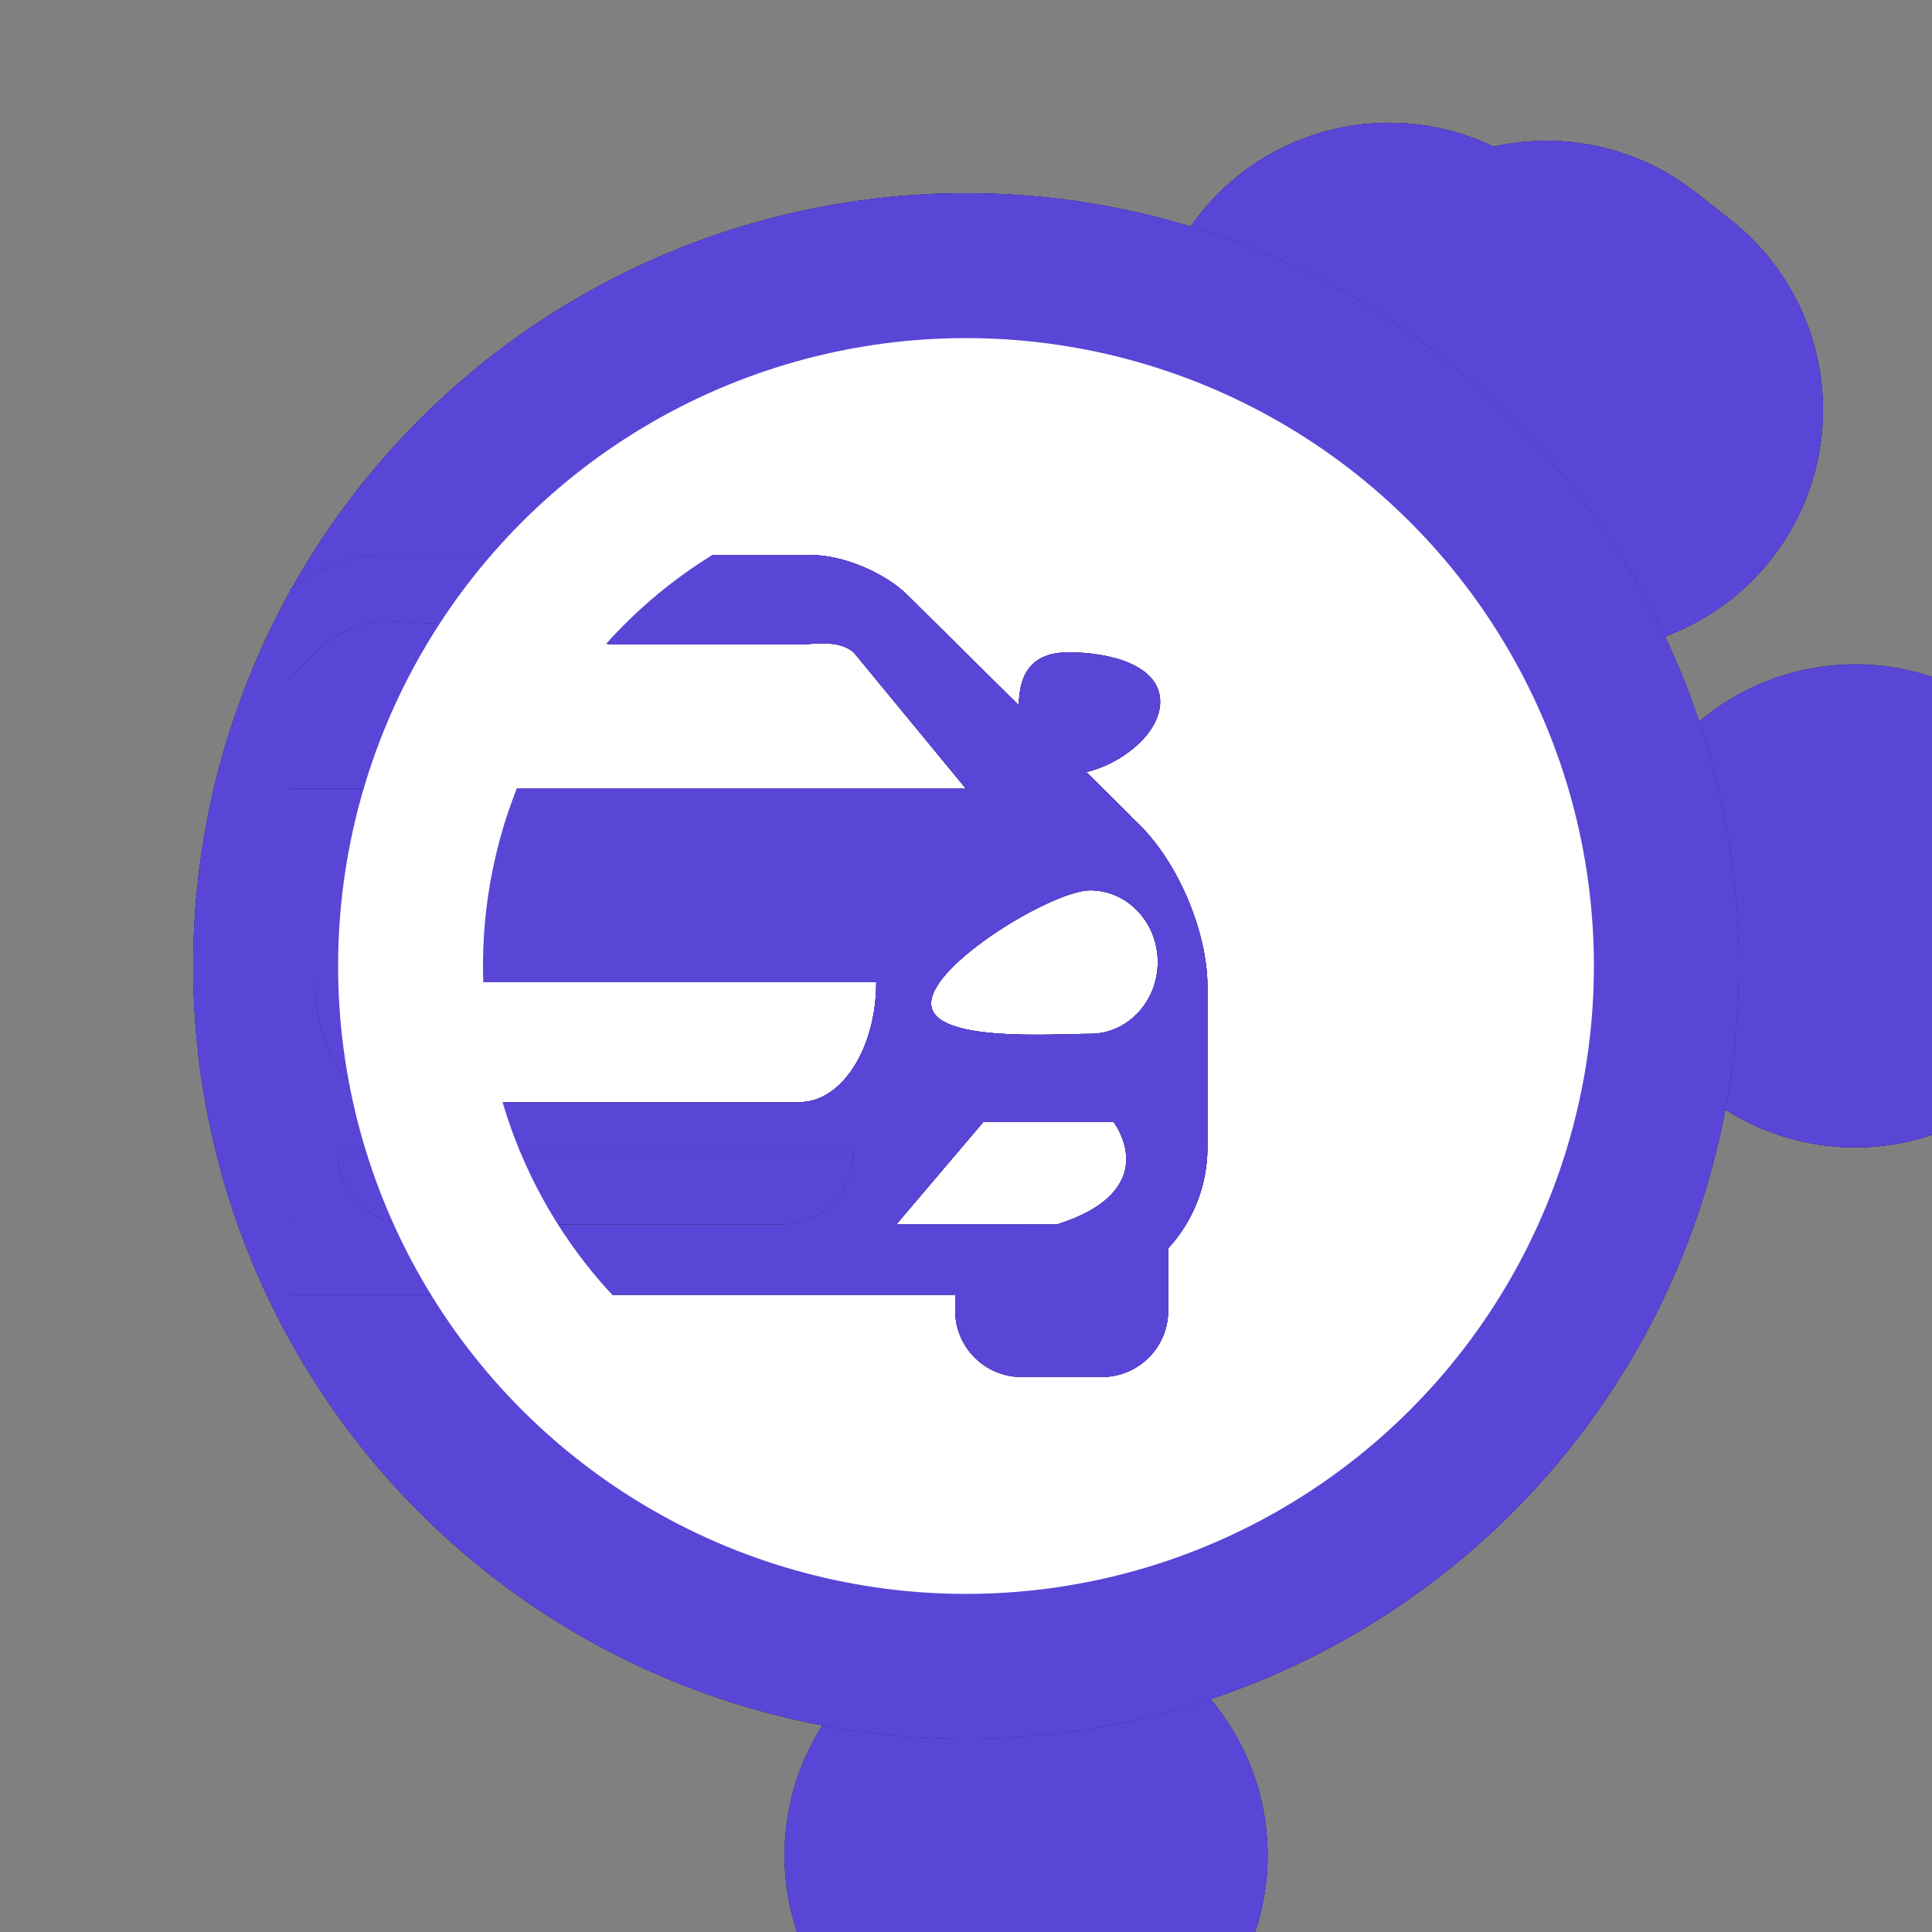 <svg width="40" height="40" viewBox="0 0 40 40" fill="none" xmlns="http://www.w3.org/2000/svg">
<rect x="0" y="0" width="40" height="40" fill="#808080" stroke="none"/>
<g clip-path="url(#clip0_229_12)">
<g clip-path="url(#clip1_229_12)">
<g clip-path="url(#clip2_229_12)">
<path d="M21.244 38.411L21.244 38.408C21.244 38.41 21.244 38.411 21.244 38.413L21.244 38.411ZM38.411 18.756L38.41 18.756L38.411 18.756ZM28.758 7.543L28.765 7.549C28.762 7.547 28.76 7.545 28.758 7.543ZM32.018 7.915L32.742 8.485L32.018 7.915Z" fill="#2E1066"/>
<path d="M21.244 38.411L21.244 38.408C21.244 38.41 21.244 38.411 21.244 38.413L21.244 38.411ZM38.411 18.756L38.41 18.756L38.411 18.756ZM28.758 7.543L28.765 7.549C28.762 7.547 28.76 7.545 28.758 7.543ZM32.018 7.915L32.742 8.485L32.018 7.915Z" fill="#410F9E"/>
<path d="M21.244 38.411L21.244 38.408C21.244 38.41 21.244 38.411 21.244 38.413L21.244 38.411ZM38.411 18.756L38.41 18.756L38.411 18.756ZM28.758 7.543L28.765 7.549C28.762 7.547 28.76 7.545 28.758 7.543ZM32.018 7.915L32.742 8.485L32.018 7.915Z" fill="#453888"/>
<path d="M21.244 38.411L21.244 38.408C21.244 38.41 21.244 38.411 21.244 38.413L21.244 38.411ZM38.411 18.756L38.41 18.756L38.411 18.756ZM28.758 7.543L28.765 7.549C28.762 7.547 28.76 7.545 28.758 7.543ZM32.018 7.915L32.742 8.485L32.018 7.915Z" fill="#5946D7"/>
<path d="M21.244 38.411L21.244 38.408C21.244 38.41 21.244 38.411 21.244 38.413L21.244 38.411ZM38.411 18.756L38.41 18.756L38.411 18.756ZM28.758 7.543L28.765 7.549C28.762 7.547 28.76 7.545 28.758 7.543ZM32.018 7.915L32.742 8.485L32.018 7.915Z" stroke="#2E1066" stroke-width="10" stroke-linecap="round" stroke-linejoin="round"/>
<path d="M21.244 38.411L21.244 38.408C21.244 38.41 21.244 38.411 21.244 38.413L21.244 38.411ZM38.411 18.756L38.41 18.756L38.411 18.756ZM28.758 7.543L28.765 7.549C28.762 7.547 28.76 7.545 28.758 7.543ZM32.018 7.915L32.742 8.485L32.018 7.915Z" stroke="#410F9E" stroke-width="10" stroke-linecap="round" stroke-linejoin="round"/>
<path d="M21.244 38.411L21.244 38.408C21.244 38.41 21.244 38.411 21.244 38.413L21.244 38.411ZM38.411 18.756L38.41 18.756L38.411 18.756ZM28.758 7.543L28.765 7.549C28.762 7.547 28.76 7.545 28.758 7.543ZM32.018 7.915L32.742 8.485L32.018 7.915Z" stroke="#453888" stroke-width="10" stroke-linecap="round" stroke-linejoin="round"/>
<path d="M21.244 38.411L21.244 38.408C21.244 38.41 21.244 38.411 21.244 38.413L21.244 38.411ZM38.411 18.756L38.41 18.756L38.411 18.756ZM28.758 7.543L28.765 7.549C28.762 7.547 28.76 7.545 28.758 7.543ZM32.018 7.915L32.742 8.485L32.018 7.915Z" stroke="#5946D7" stroke-width="10" stroke-linecap="round" stroke-linejoin="round"/>
</g>
<circle cx="20" cy="20" r="14" fill="white"/>
<circle cx="20" cy="20" r="14" stroke="#2E1066" stroke-width="4"/>
<circle cx="20" cy="20" r="14" stroke="#410F9E" stroke-width="4"/>
<circle cx="20" cy="20" r="14" stroke="#453888" stroke-width="4"/>
<circle cx="20" cy="20" r="14" stroke="#5946D7" stroke-width="4"/>
<g clip-path="url(#clip3_229_12)">
<path d="M23.43 16.924C23.413 16.904 23.399 16.884 23.378 16.864L22.491 15.985C23.227 15.814 24.02 15.181 24.02 14.531C24.02 13.775 22.996 13.506 22.123 13.506C21.21 13.506 21.104 14.148 21.093 14.602L18.803 12.335C18.337 11.863 17.455 11.491 16.795 11.491H12.334H12.333H7.871C7.212 11.491 6.33 11.863 5.864 12.335L3.574 14.602C3.562 14.148 3.456 13.506 2.544 13.506C1.67 13.506 0.647 13.775 0.647 14.531C0.647 15.181 1.44 15.814 2.176 15.985L1.288 16.864C1.268 16.884 1.254 16.904 1.237 16.924C0.287 17.757 -0.333 19.302 -0.333 20.423V23.755C-0.333 24.564 -0.023 25.298 0.479 25.845V27.137C0.479 27.893 1.096 28.509 1.854 28.509H3.515C4.273 28.509 4.889 27.894 4.889 27.137V26.806H12.333H12.334H19.777V27.137C19.777 27.894 20.392 28.509 21.151 28.509H22.813C23.571 28.509 24.186 27.893 24.186 27.137V25.845C24.689 25.298 24.999 24.564 24.999 23.755V20.423C25 19.302 24.38 17.757 23.43 16.924ZM6.705 13.343C7.027 13.067 7.59 12.858 7.871 12.858L11 13L12.637 13.343H16.55C16.831 13.343 17.352 13.231 17.674 13.506L20 16.33H12.334H12.333H3.702L6.705 13.343ZM0.697 19.919C0.697 19.099 1.323 18.433 2.095 18.433C2.867 18.433 5.39 19.953 5.39 20.773C5.39 21.593 2.867 21.404 2.095 21.404C1.323 21.404 0.697 20.74 0.697 19.919ZM4.89 25.346H4.623H4.357L2.778 25.348C2.339 25.208 2.03 25.045 1.811 24.869C1.701 24.78 1.616 24.688 1.55 24.596C1.483 24.503 1.434 24.412 1.403 24.321C1.206 23.751 1.612 23.227 1.612 23.227H4.308L6.105 25.345L4.89 25.346ZM16.21 25.347H12.334H12.333H8.457C7.649 25.347 6.993 24.673 6.993 23.844H12.333H12.334H17.674C17.674 24.674 17.018 25.347 16.21 25.347ZM16.55 22.819H12.334H12.333H8.117C7.238 22.819 6.524 21.707 6.524 20.335H12.333H12.334H18.142C18.142 21.707 17.429 22.819 16.55 22.819ZM23.265 24.322C23.233 24.413 23.184 24.505 23.117 24.597C23.052 24.689 22.967 24.781 22.856 24.87C22.637 25.045 22.328 25.21 21.889 25.349L20.31 25.346H20.044H19.777H18.561L20.359 23.229H23.054C23.054 23.229 23.461 23.751 23.265 24.322ZM22.572 21.404C21.8 21.404 19.278 21.592 19.278 20.773C19.278 19.954 21.8 18.433 22.572 18.433C23.344 18.433 23.97 19.099 23.97 19.919C23.97 20.739 23.344 21.404 22.572 21.404Z" fill="#2E1066"/>
<path d="M23.43 16.924C23.413 16.904 23.399 16.884 23.378 16.864L22.491 15.985C23.227 15.814 24.02 15.181 24.02 14.531C24.02 13.775 22.996 13.506 22.123 13.506C21.21 13.506 21.104 14.148 21.093 14.602L18.803 12.335C18.337 11.863 17.455 11.491 16.795 11.491H12.334H12.333H7.871C7.212 11.491 6.33 11.863 5.864 12.335L3.574 14.602C3.562 14.148 3.456 13.506 2.544 13.506C1.67 13.506 0.647 13.775 0.647 14.531C0.647 15.181 1.44 15.814 2.176 15.985L1.288 16.864C1.268 16.884 1.254 16.904 1.237 16.924C0.287 17.757 -0.333 19.302 -0.333 20.423V23.755C-0.333 24.564 -0.023 25.298 0.479 25.845V27.137C0.479 27.893 1.096 28.509 1.854 28.509H3.515C4.273 28.509 4.889 27.894 4.889 27.137V26.806H12.333H12.334H19.777V27.137C19.777 27.894 20.392 28.509 21.151 28.509H22.813C23.571 28.509 24.186 27.893 24.186 27.137V25.845C24.689 25.298 24.999 24.564 24.999 23.755V20.423C25 19.302 24.38 17.757 23.43 16.924ZM6.705 13.343C7.027 13.067 7.59 12.858 7.871 12.858L11 13L12.637 13.343H16.55C16.831 13.343 17.352 13.231 17.674 13.506L20 16.33H12.334H12.333H3.702L6.705 13.343ZM0.697 19.919C0.697 19.099 1.323 18.433 2.095 18.433C2.867 18.433 5.39 19.953 5.39 20.773C5.39 21.593 2.867 21.404 2.095 21.404C1.323 21.404 0.697 20.74 0.697 19.919ZM4.89 25.346H4.623H4.357L2.778 25.348C2.339 25.208 2.03 25.045 1.811 24.869C1.701 24.78 1.616 24.688 1.55 24.596C1.483 24.503 1.434 24.412 1.403 24.321C1.206 23.751 1.612 23.227 1.612 23.227H4.308L6.105 25.345L4.89 25.346ZM16.21 25.347H12.334H12.333H8.457C7.649 25.347 6.993 24.673 6.993 23.844H12.333H12.334H17.674C17.674 24.674 17.018 25.347 16.21 25.347ZM16.55 22.819H12.334H12.333H8.117C7.238 22.819 6.524 21.707 6.524 20.335H12.333H12.334H18.142C18.142 21.707 17.429 22.819 16.55 22.819ZM23.265 24.322C23.233 24.413 23.184 24.505 23.117 24.597C23.052 24.689 22.967 24.781 22.856 24.87C22.637 25.045 22.328 25.21 21.889 25.349L20.31 25.346H20.044H19.777H18.561L20.359 23.229H23.054C23.054 23.229 23.461 23.751 23.265 24.322ZM22.572 21.404C21.8 21.404 19.278 21.592 19.278 20.773C19.278 19.954 21.8 18.433 22.572 18.433C23.344 18.433 23.97 19.099 23.97 19.919C23.97 20.739 23.344 21.404 22.572 21.404Z" fill="#410F9E"/>
<path d="M23.43 16.924C23.413 16.904 23.399 16.884 23.378 16.864L22.491 15.985C23.227 15.814 24.02 15.181 24.02 14.531C24.02 13.775 22.996 13.506 22.123 13.506C21.21 13.506 21.104 14.148 21.093 14.602L18.803 12.335C18.337 11.863 17.455 11.491 16.795 11.491H12.334H12.333H7.871C7.212 11.491 6.33 11.863 5.864 12.335L3.574 14.602C3.562 14.148 3.456 13.506 2.544 13.506C1.67 13.506 0.647 13.775 0.647 14.531C0.647 15.181 1.44 15.814 2.176 15.985L1.288 16.864C1.268 16.884 1.254 16.904 1.237 16.924C0.287 17.757 -0.333 19.302 -0.333 20.423V23.755C-0.333 24.564 -0.023 25.298 0.479 25.845V27.137C0.479 27.893 1.096 28.509 1.854 28.509H3.515C4.273 28.509 4.889 27.894 4.889 27.137V26.806H12.333H12.334H19.777V27.137C19.777 27.894 20.392 28.509 21.151 28.509H22.813C23.571 28.509 24.186 27.893 24.186 27.137V25.845C24.689 25.298 24.999 24.564 24.999 23.755V20.423C25 19.302 24.38 17.757 23.43 16.924ZM6.705 13.343C7.027 13.067 7.59 12.858 7.871 12.858L11 13L12.637 13.343H16.55C16.831 13.343 17.352 13.231 17.674 13.506L20 16.33H12.334H12.333H3.702L6.705 13.343ZM0.697 19.919C0.697 19.099 1.323 18.433 2.095 18.433C2.867 18.433 5.39 19.953 5.39 20.773C5.39 21.593 2.867 21.404 2.095 21.404C1.323 21.404 0.697 20.74 0.697 19.919ZM4.89 25.346H4.623H4.357L2.778 25.348C2.339 25.208 2.03 25.045 1.811 24.869C1.701 24.78 1.616 24.688 1.55 24.596C1.483 24.503 1.434 24.412 1.403 24.321C1.206 23.751 1.612 23.227 1.612 23.227H4.308L6.105 25.345L4.89 25.346ZM16.21 25.347H12.334H12.333H8.457C7.649 25.347 6.993 24.673 6.993 23.844H12.333H12.334H17.674C17.674 24.674 17.018 25.347 16.21 25.347ZM16.55 22.819H12.334H12.333H8.117C7.238 22.819 6.524 21.707 6.524 20.335H12.333H12.334H18.142C18.142 21.707 17.429 22.819 16.55 22.819ZM23.265 24.322C23.233 24.413 23.184 24.505 23.117 24.597C23.052 24.689 22.967 24.781 22.856 24.87C22.637 25.045 22.328 25.21 21.889 25.349L20.31 25.346H20.044H19.777H18.561L20.359 23.229H23.054C23.054 23.229 23.461 23.751 23.265 24.322ZM22.572 21.404C21.8 21.404 19.278 21.592 19.278 20.773C19.278 19.954 21.8 18.433 22.572 18.433C23.344 18.433 23.97 19.099 23.97 19.919C23.97 20.739 23.344 21.404 22.572 21.404Z" fill="#453888"/>
<path d="M23.43 16.924C23.413 16.904 23.399 16.884 23.378 16.864L22.491 15.985C23.227 15.814 24.02 15.181 24.02 14.531C24.02 13.775 22.996 13.506 22.123 13.506C21.21 13.506 21.104 14.148 21.093 14.602L18.803 12.335C18.337 11.863 17.455 11.491 16.795 11.491H12.334H12.333H7.871C7.212 11.491 6.33 11.863 5.864 12.335L3.574 14.602C3.562 14.148 3.456 13.506 2.544 13.506C1.67 13.506 0.647 13.775 0.647 14.531C0.647 15.181 1.44 15.814 2.176 15.985L1.288 16.864C1.268 16.884 1.254 16.904 1.237 16.924C0.287 17.757 -0.333 19.302 -0.333 20.423V23.755C-0.333 24.564 -0.023 25.298 0.479 25.845V27.137C0.479 27.893 1.096 28.509 1.854 28.509H3.515C4.273 28.509 4.889 27.894 4.889 27.137V26.806H12.333H12.334H19.777V27.137C19.777 27.894 20.392 28.509 21.151 28.509H22.813C23.571 28.509 24.186 27.893 24.186 27.137V25.845C24.689 25.298 24.999 24.564 24.999 23.755V20.423C25 19.302 24.38 17.757 23.43 16.924ZM6.705 13.343C7.027 13.067 7.59 12.858 7.871 12.858L11 13L12.637 13.343H16.55C16.831 13.343 17.352 13.231 17.674 13.506L20 16.33H12.334H12.333H3.702L6.705 13.343ZM0.697 19.919C0.697 19.099 1.323 18.433 2.095 18.433C2.867 18.433 5.39 19.953 5.39 20.773C5.39 21.593 2.867 21.404 2.095 21.404C1.323 21.404 0.697 20.74 0.697 19.919ZM4.89 25.346H4.623H4.357L2.778 25.348C2.339 25.208 2.03 25.045 1.811 24.869C1.701 24.78 1.616 24.688 1.55 24.596C1.483 24.503 1.434 24.412 1.403 24.321C1.206 23.751 1.612 23.227 1.612 23.227H4.308L6.105 25.345L4.89 25.346ZM16.21 25.347H12.334H12.333H8.457C7.649 25.347 6.993 24.673 6.993 23.844H12.333H12.334H17.674C17.674 24.674 17.018 25.347 16.21 25.347ZM16.55 22.819H12.334H12.333H8.117C7.238 22.819 6.524 21.707 6.524 20.335H12.333H12.334H18.142C18.142 21.707 17.429 22.819 16.55 22.819ZM23.265 24.322C23.233 24.413 23.184 24.505 23.117 24.597C23.052 24.689 22.967 24.781 22.856 24.87C22.637 25.045 22.328 25.21 21.889 25.349L20.31 25.346H20.044H19.777H18.561L20.359 23.229H23.054C23.054 23.229 23.461 23.751 23.265 24.322ZM22.572 21.404C21.8 21.404 19.278 21.592 19.278 20.773C19.278 19.954 21.8 18.433 22.572 18.433C23.344 18.433 23.97 19.099 23.97 19.919C23.97 20.739 23.344 21.404 22.572 21.404Z" fill="#5946D7"/>
<path d="M16.21 25.347H12.334H12.333H8.457C7.649 25.347 6.993 24.673 6.993 23.844H12.333H12.334H17.674C17.674 24.674 17.018 25.347 16.21 25.347Z" fill="#2E1066"/>
<path d="M16.21 25.347H12.334H12.333H8.457C7.649 25.347 6.993 24.673 6.993 23.844H12.333H12.334H17.674C17.674 24.674 17.018 25.347 16.21 25.347Z" fill="#410F9E"/>
<path d="M16.21 25.347H12.334H12.333H8.457C7.649 25.347 6.993 24.673 6.993 23.844H12.333H12.334H17.674C17.674 24.674 17.018 25.347 16.21 25.347Z" fill="#453888"/>
<path d="M16.21 25.347H12.334H12.333H8.457C7.649 25.347 6.993 24.673 6.993 23.844H12.333H12.334H17.674C17.674 24.674 17.018 25.347 16.21 25.347Z" fill="#5946D7"/>
</g>
<circle cx="20" cy="20" r="11.5" stroke="white" stroke-width="3"/>
</g>
</g>
<defs>
<clipPath id="clip0_229_12">
<rect width="40" height="40" fill="white"/>
</clipPath>
<clipPath id="clip1_229_12">
<rect width="40" height="40" fill="white"/>
</clipPath>
<clipPath id="clip2_229_12">
<rect width="40" height="40" fill="white"/>
</clipPath>
<clipPath id="clip3_229_12">
<rect width="19" height="26" fill="white" transform="translate(6 7)"/>
</clipPath>
</defs>
</svg>
